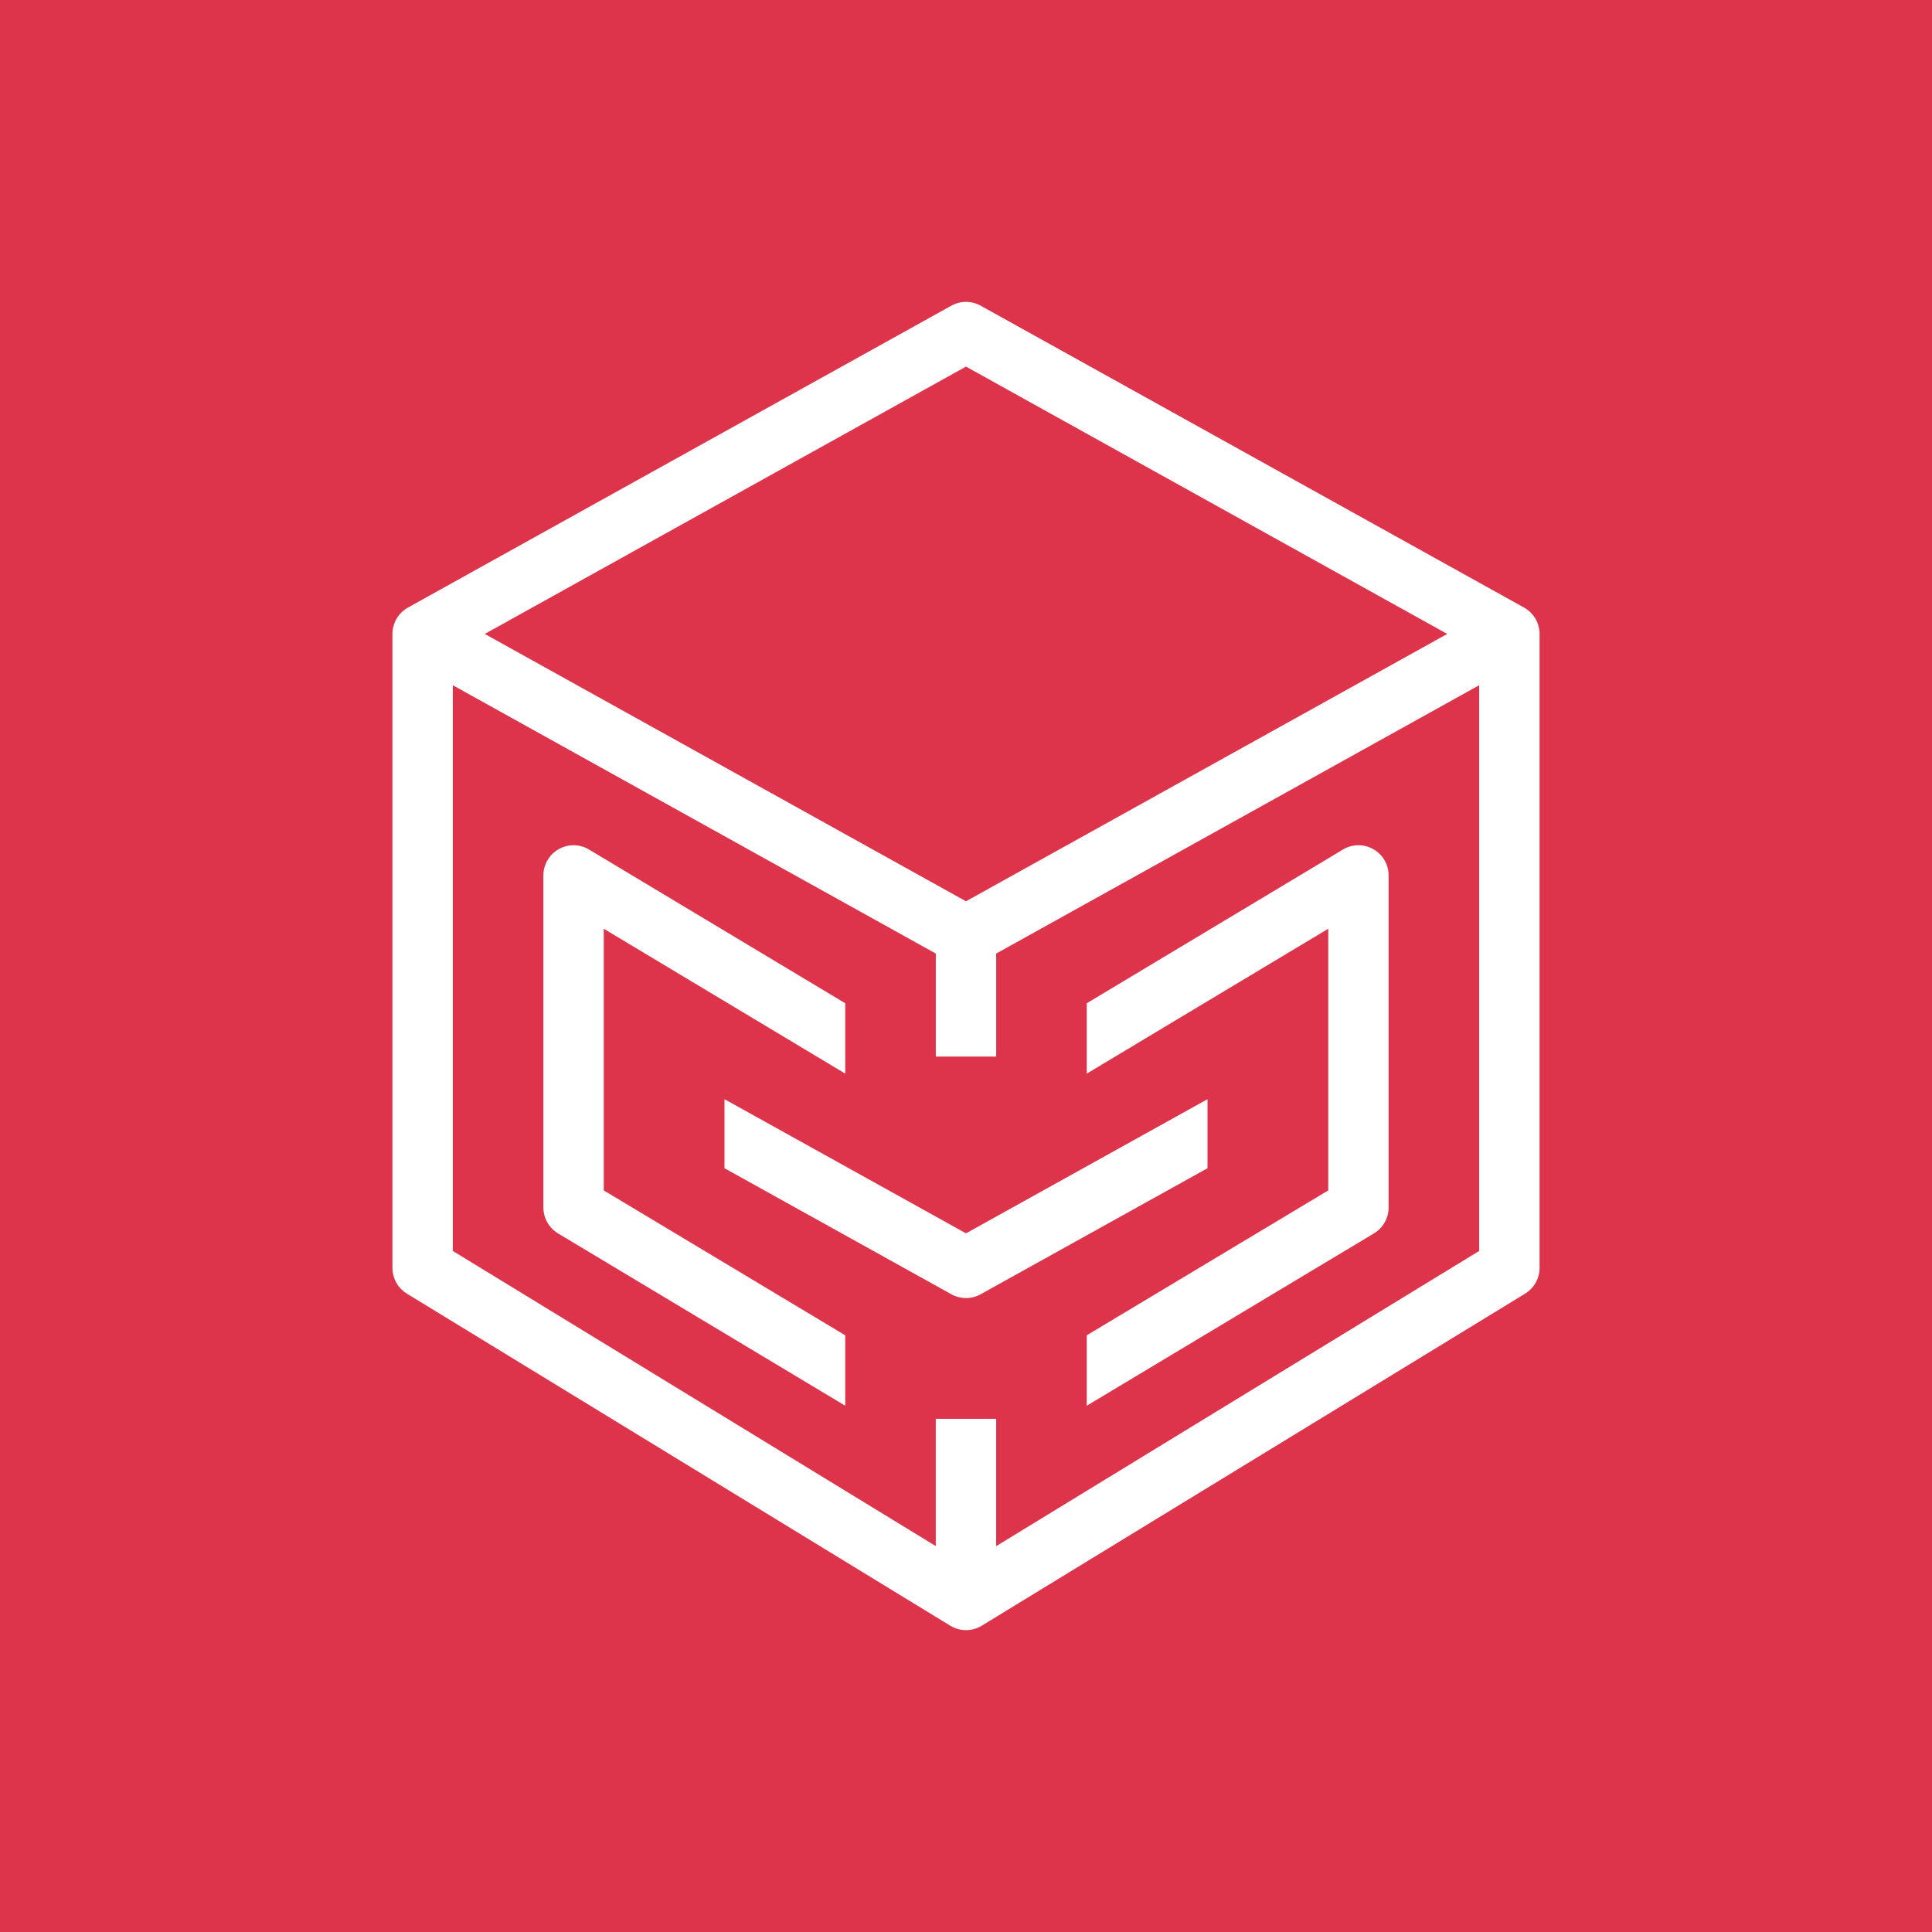 <?xml version="1.0" encoding="UTF-8"?>
<svg width="64px" height="64px" viewBox="0 0 64 64" version="1.1" xmlns="http://www.w3.org/2000/svg" xmlns:xlink="http://www.w3.org/1999/xlink">
    <title>Icon-Architecture/48/Arch_AWS-Supply-Chain_48</title>
    <g id="Icon-Architecture/48/Arch_AWS-Supply-Chain_48" stroke="none" stroke-width="1" fill="none" fill-rule="evenodd">
        <g id="Icon-Architecture-BG/48/Business-Applications" fill="#DD344C">
            <rect id="Rectangle" x="0" y="0" width="64" height="64"></rect>
        </g>
        <path d="M46,29 L46,40 C46,40.351 45.815,40.677 45.515,40.857 L36,46.566 L36,44.234 L44,39.434 L44,30.766 L36,35.566 L36,33.234 L44.485,28.143 C44.795,27.956 45.179,27.952 45.493,28.13 C45.807,28.307 46,28.64 46,29 L46,29 Z M20,39.434 L28,44.234 L28,46.566 L18.485,40.857 C18.185,40.677 18,40.351 18,40 L18,29 C18,28.64 18.193,28.307 18.507,28.13 C18.82,27.952 19.205,27.956 19.515,28.143 L28,33.234 L28,35.566 L20,30.766 L20,39.434 Z M40,38.699 L32.485,42.874 C32.335,42.958 32.167,43 32,43 C31.833,43 31.665,42.958 31.515,42.874 L24,38.699 L24,36.412 L32,40.856 L40,36.412 L40,38.699 Z M32.999,51.218 L32.999,47 L30.999,47 L30.999,51.216 L15,41.439 L15,22.699 L31,31.588 L31,35 L33,35 L33,31.588 L49,22.699 L49,41.439 L32.999,51.218 Z M32,12.144 L47.941,21 L32,29.856 L16.059,21 L32,12.144 Z M50.485,20.126 L32.485,10.126 C32.185,9.958 31.815,9.958 31.515,10.126 L13.515,20.126 C13.197,20.302 13,20.637 13,21 L13,42 C13,42.348 13.182,42.671 13.479,42.854 L31.479,53.854 C31.639,53.951 31.819,54 32,54 C32.181,54 32.361,53.951 32.521,53.854 L50.521,42.854 C50.818,42.671 51,42.348 51,42 L51,21 C51,20.637 50.803,20.302 50.485,20.126 L50.485,20.126 Z" id="Fill-1" fill="#FFFFFF"></path>
    </g>
</svg>
